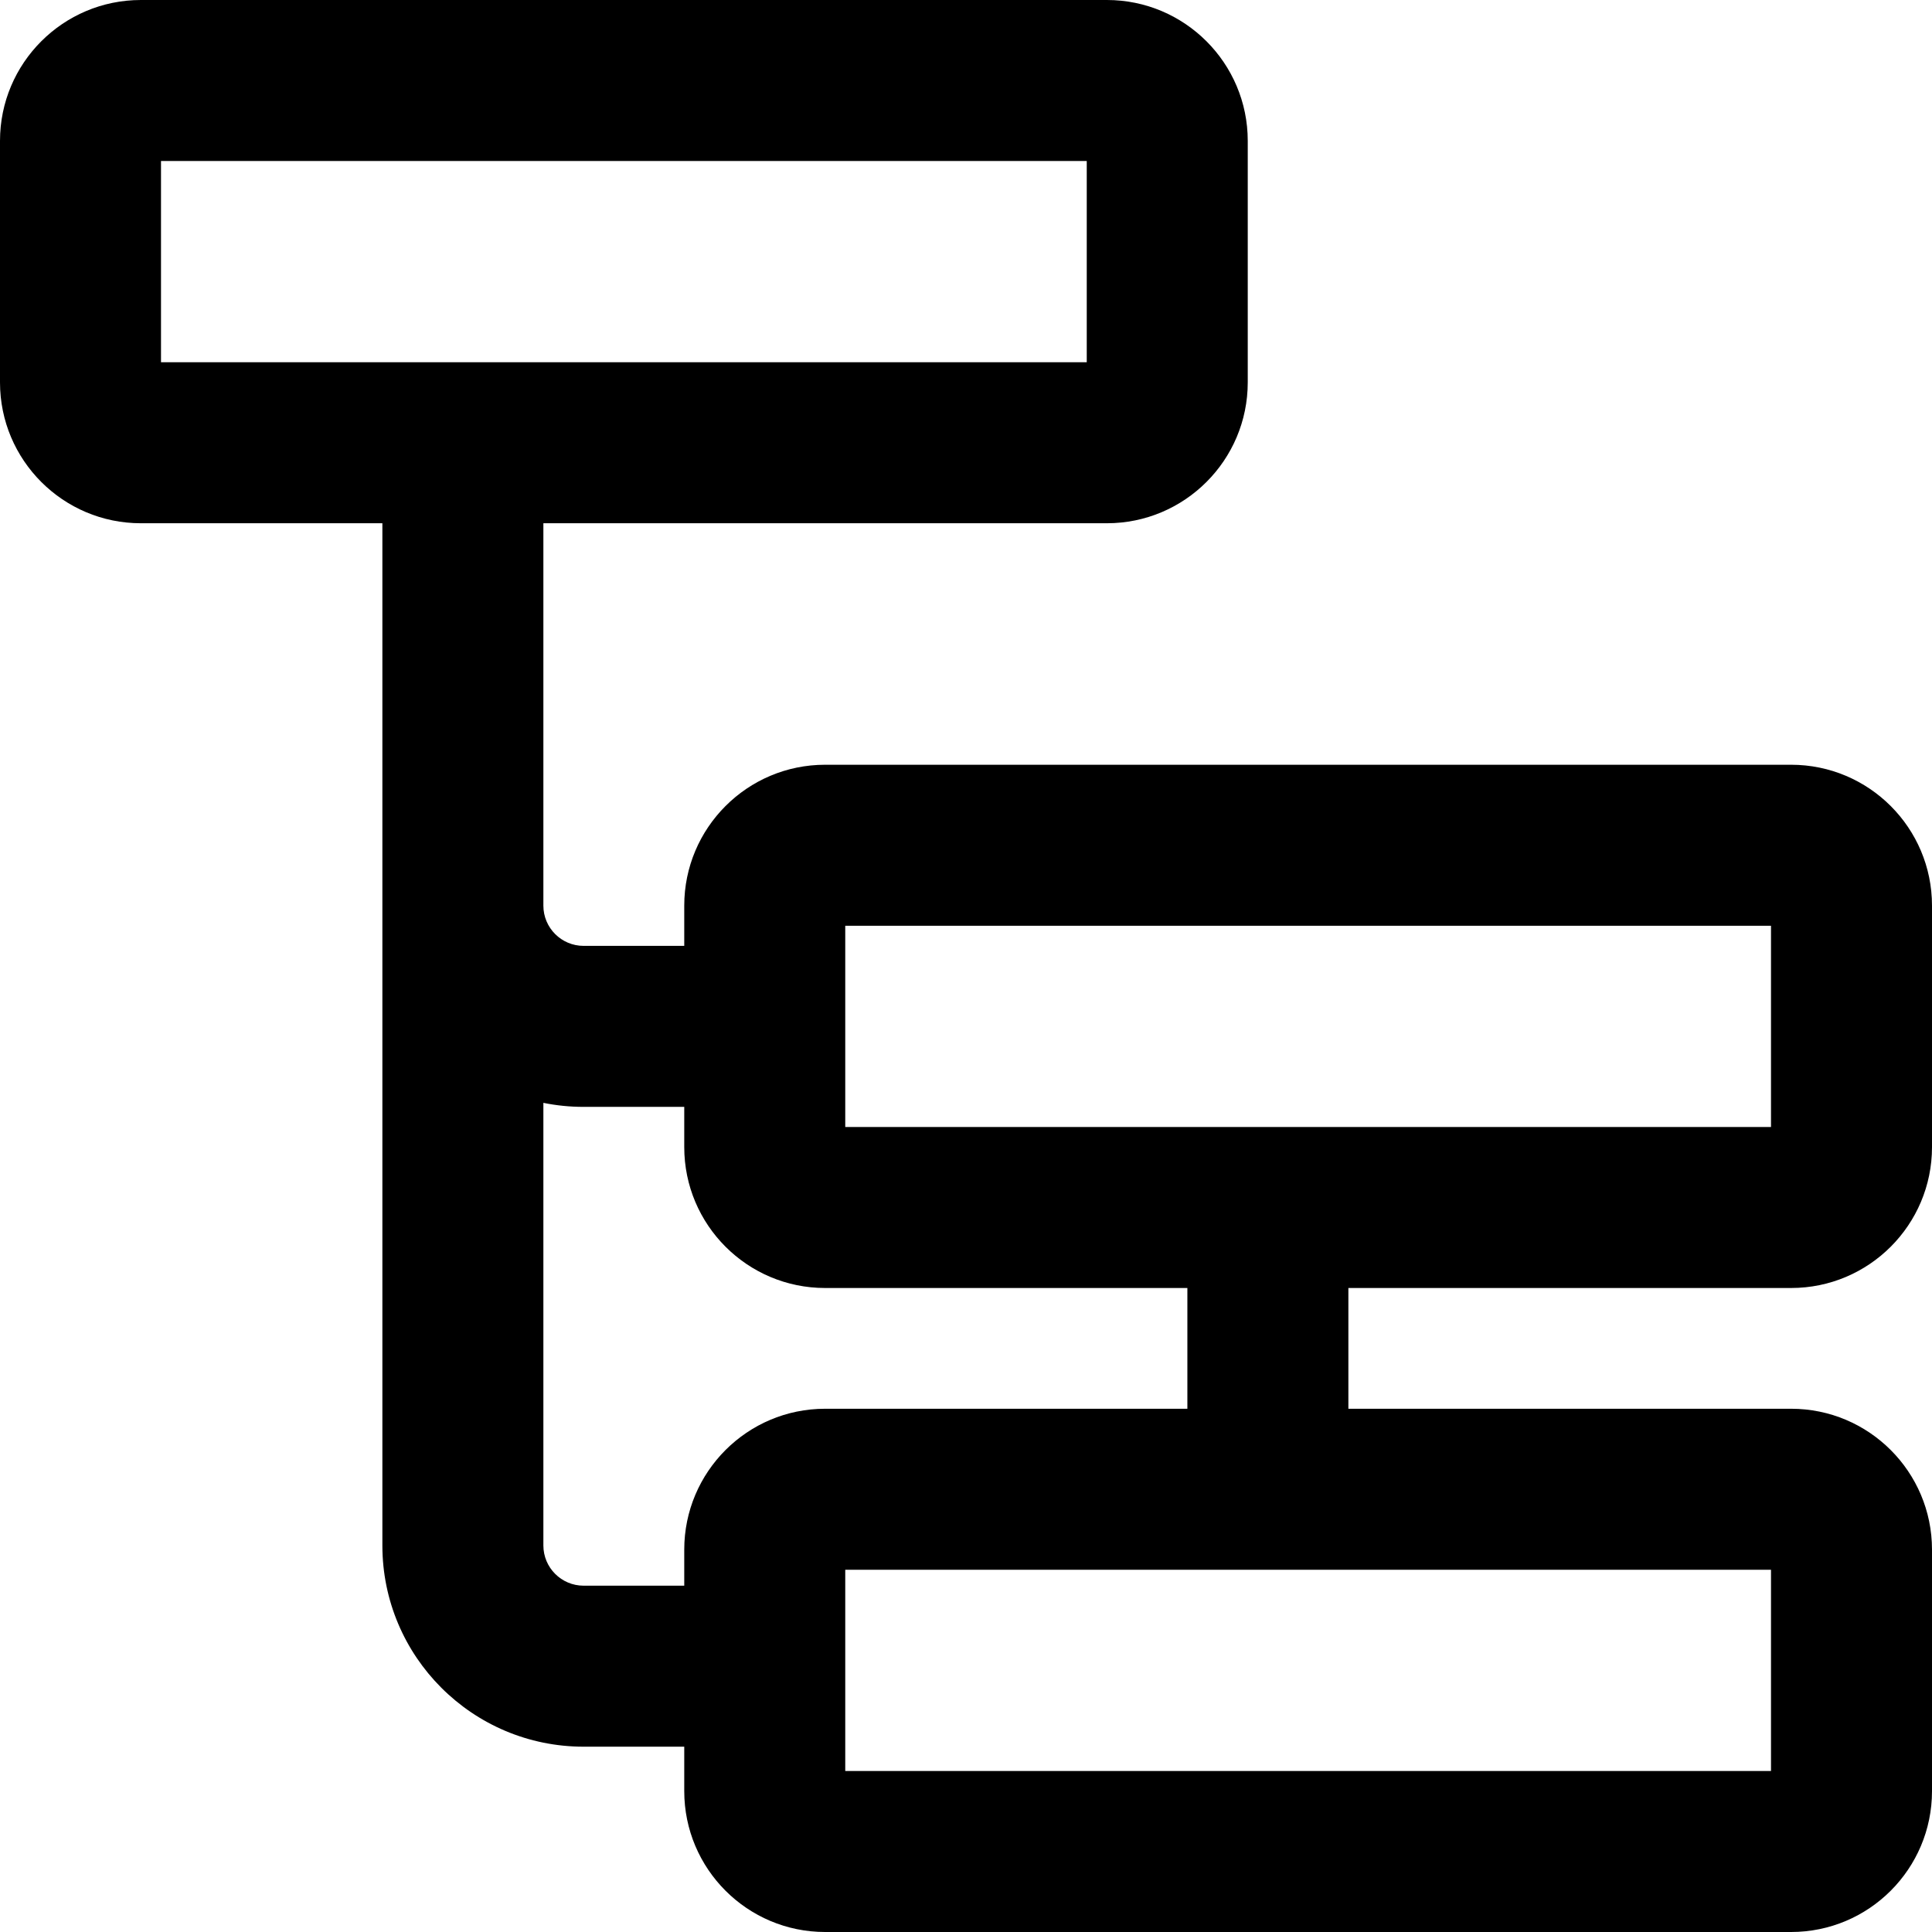 <?xml version="1.0" encoding="UTF-8"?>
<svg width="24px" height="24px" viewBox="0 0 24 24" version="1.1" xmlns="http://www.w3.org/2000/svg" xmlns:xlink="http://www.w3.org/1999/xlink">
    <!-- Generator: Sketch 54.1 (76490) - https://sketchapp.com -->
    <title>bell</title>
    <desc>Created with Sketch.</desc>
    <g id="Icons" stroke="none" stroke-width="1" fill="none" fill-rule="evenodd">
        <path d="M16.75,17.5 L22.25,17.5 C23.216,17.5 24,18.284 24,19.25 L24,22.25 C24,23.216 23.216,24 22.25,24 L10.25,24 C9.284,24 8.5,23.216 8.5,22.25 L8.5,21.698 L7.25,21.698 C5.869,21.698 4.75,20.578 4.75,19.198 L4.75,6.5 L1.75,6.5 C0.784,6.5 0,5.716 0,4.75 L0,1.75 C0,0.784 0.784,0 1.75,0 L13.75,0 C14.716,0 15.5,0.784 15.5,1.75 L15.5,4.75 C15.5,5.716 14.716,6.5 13.75,6.5 L6.75,6.5 L6.75,11.25 C6.75,11.526 6.974,11.75 7.25,11.75 L8.5,11.75 L8.5,11.25 C8.5,10.284 9.284,9.5 10.25,9.5 L22.25,9.5 C23.216,9.5 24,10.284 24,11.25 L24,14.25 C24,15.216 23.216,16 22.25,16 L16.75,16 L16.75,17.5 Z M14.75,17.5 L14.75,16 L10.25,16 C9.284,16 8.5,15.216 8.5,14.25 L8.5,13.75 L7.25,13.75 C7.079,13.75 6.912,13.733 6.75,13.7 L6.75,19.198 C6.75,19.474 6.974,19.698 7.25,19.698 L8.5,19.698 L8.5,19.25 C8.5,18.284 9.284,17.5 10.25,17.5 L14.75,17.5 Z M22,22 L22,19.5 L10.5,19.5 L10.5,22 L22,22 Z M22,14 L22,11.5 L10.5,11.5 L10.5,14 L22,14 Z M13.5,4.5 L13.5,2 L2,2 L2,4.5 L13.5,4.5 Z" id="Shape" fill="#000000" fill-rule="nonzero"></path>
    </g>
</svg>